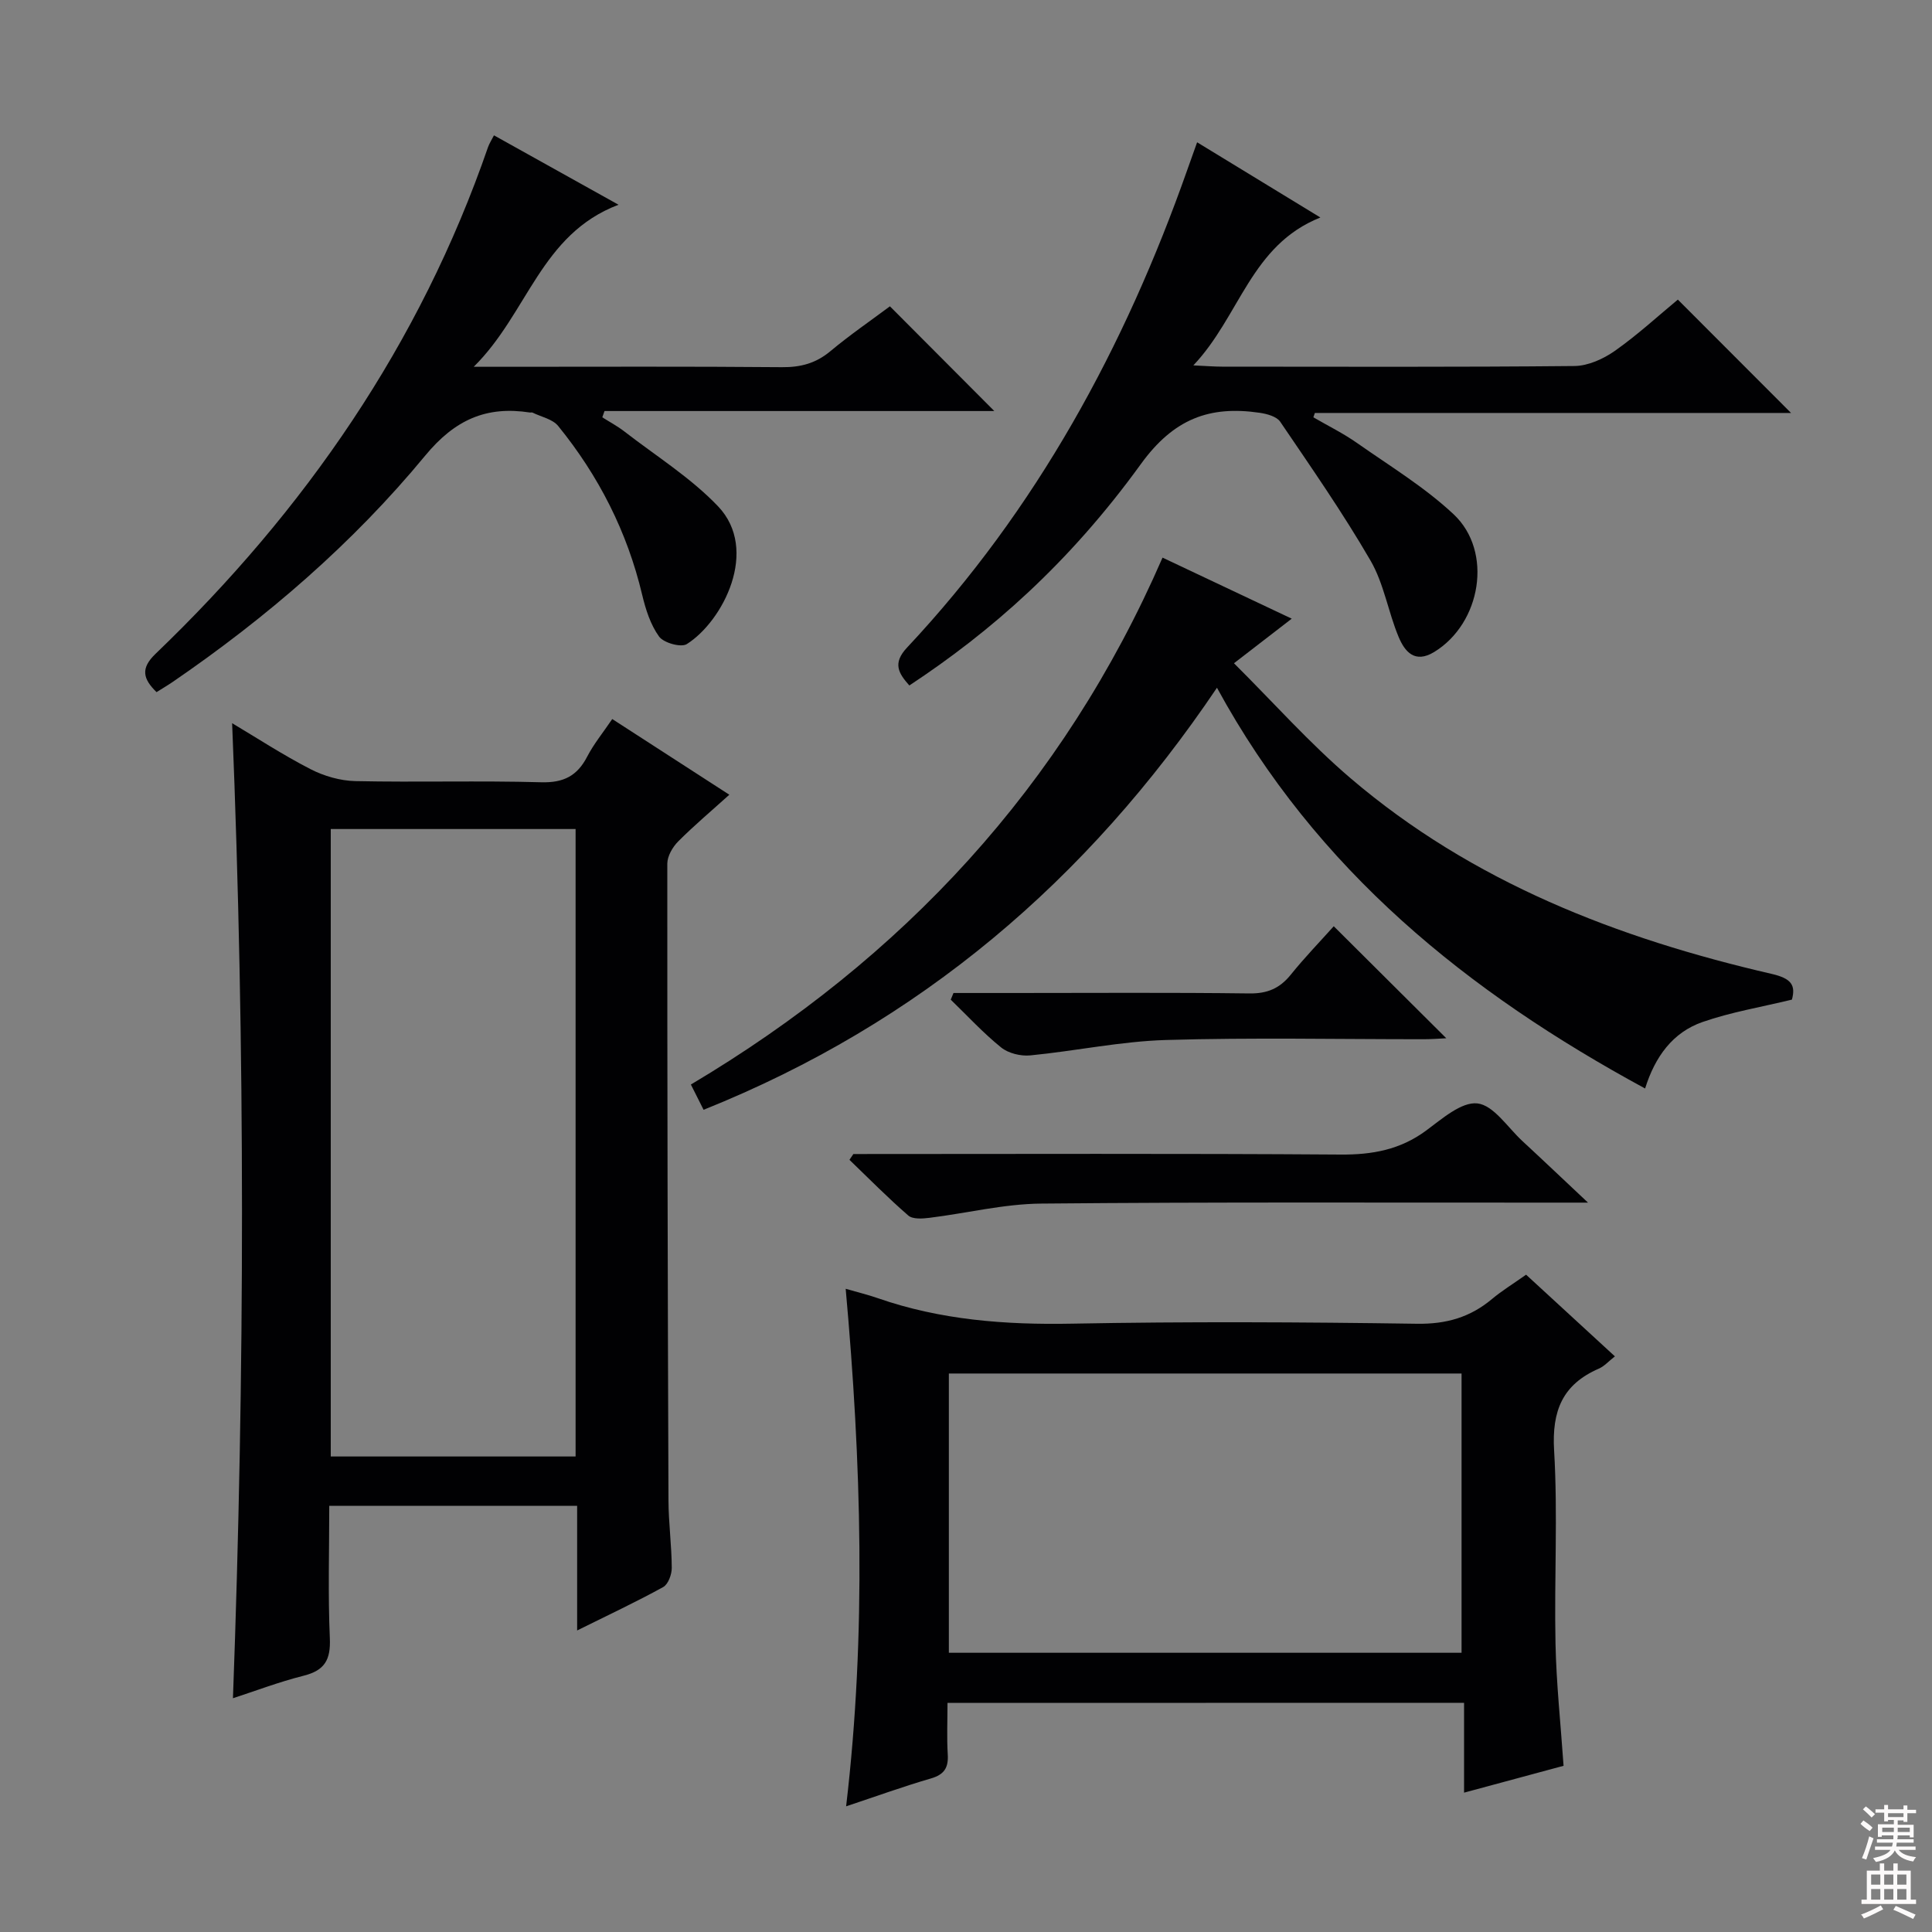 <svg enable-background="new 0 0 400 400" viewBox="0 0 400 400" xmlns="http://www.w3.org/2000/svg"><rect x="0" y="0" width="400" height="400" fill="#808080" stroke="none"/><g fill="#010103"><path d="m119.49 337.57c0-9.27 0-17.37 0-25.81-17.18 0-33.9 0-51.32 0 0 9.25-.28 18.35.12 27.43.19 4.42-1.04 6.64-5.39 7.74-5.24 1.32-10.33 3.27-14.67 4.67 2.47-67.24 2.58-134.46-.17-201.87 5.11 3.04 10.51 6.57 16.22 9.51 2.8 1.44 6.16 2.41 9.29 2.48 12.82.27 25.65-.12 38.47.24 4.62.13 7.45-1.3 9.52-5.29 1.36-2.62 3.27-4.96 5.2-7.8 8.13 5.25 16.02 10.35 24.24 15.67-3.78 3.41-7.33 6.4-10.6 9.68-1.15 1.16-2.23 3.03-2.24 4.57-.02 43.96.08 87.93.24 131.89.02 4.64.66 9.29.68 13.93.01 1.36-.74 3.4-1.77 3.97-5.49 3.03-11.19 5.7-17.82 8.99zm-51.01-165.93v129.91h50.69c0-43.41 0-86.56 0-129.91-17.01 0-33.6 0-50.69 0z"/><path d="m196.17 352.57c0 3.71-.16 7.18.05 10.63.17 2.75-.68 4.19-3.48 5.01-5.82 1.69-11.53 3.77-17.56 5.77 4.23-35.9 3.13-71.36-.09-107.15 2.48.72 4.57 1.22 6.58 1.92 13.05 4.55 26.46 5.56 40.23 5.3 23.82-.45 47.66-.33 71.49.02 6.06.09 11-1.34 15.52-5.13 2.03-1.7 4.32-3.1 7.05-5.03 6.02 5.53 12.06 11.09 18.39 16.91-1.29 1-2.19 2.05-3.33 2.54-7.51 3.27-9.74 8.72-9.26 16.92.79 13.29.01 26.66.29 39.98.17 8.27 1.06 16.52 1.67 25.33-6.5 1.75-13.31 3.59-20.6 5.56 0-6.34 0-12.27 0-18.6-35.6.02-70.84.02-106.95.02zm.28-10.38h106.15c0-19.61 0-38.83 0-57.82-35.62 0-70.84 0-106.15 0z"/><path d="m145.67 229.77c-1.02-2.03-1.76-3.49-2.63-5.23 43.83-26.07 77.04-61.69 97.65-109.09 8.77 4.14 17.43 8.23 26.75 12.64-3.94 3.04-7.4 5.71-11.96 9.23 8.12 8.07 15.61 16.52 24.11 23.78 25.25 21.56 55.34 33.18 87.24 40.54 4.1.95 4.96 2.36 4.17 5.32-6.42 1.56-12.64 2.59-18.52 4.64-6.15 2.14-9.82 7.17-11.88 13.76-36.74-19.92-68.03-45.13-88.64-82.97-26.89 39.89-61.49 69.42-106.29 87.38z"/><path d="m370.82 85.5c-33.09 0-65.84 0-98.59 0-.1.3-.21.6-.31.9 3.03 1.76 6.2 3.32 9.06 5.33 6.78 4.76 13.98 9.13 19.98 14.75 8.22 7.72 5.68 22.59-4.03 28.51-4.03 2.46-6.1-.11-7.36-3.12-2.17-5.18-3.04-11.03-5.82-15.81-5.73-9.88-12.28-19.29-18.7-28.75-.74-1.09-2.76-1.63-4.27-1.85-10.35-1.51-17.78 1.23-24.59 10.64-14.95 20.65-31.17 34.77-47.92 45.82-2.23-2.51-3.54-4.58-.48-7.84 26.82-28.6 45.11-62.25 58.06-99.01.59-1.68 1.19-3.35 2-5.61 8.45 5.16 16.47 10.05 25.52 15.57-14.43 5.74-16.63 20.41-26.3 30.62 2.8.13 4.37.26 5.95.26 24.32.01 48.64.11 72.95-.13 2.82-.03 5.98-1.46 8.36-3.13 4.73-3.33 9.01-7.28 13.05-10.62 7.82 7.84 15.38 15.4 23.44 23.47z"/><path d="m102.27 28.02c8.38 4.67 16.59 9.24 25.79 14.37-16.14 6.12-18.74 22.43-29.98 33.55h6.32c19.16 0 38.32-.09 57.48.08 3.88.04 7.03-.8 10.03-3.3 4.06-3.39 8.44-6.39 12.34-9.3 7.29 7.31 14.31 14.35 21.61 21.68-26.8 0-53.75 0-80.7 0-.15.43-.31.87-.46 1.3 1.53.97 3.15 1.83 4.58 2.94 6.54 5.07 13.72 9.55 19.37 15.47 8.63 9.04 1.03 23.81-6.45 28.54-1.2.76-4.79-.25-5.74-1.55-1.78-2.45-2.79-5.64-3.51-8.67-3.09-13.02-9-24.62-17.39-34.94-1.16-1.43-3.51-1.88-5.32-2.77-.13-.07-.33.01-.5-.01-9.06-1.4-15.56 1.47-21.73 8.95-14.99 18.16-32.8 33.5-52.26 46.83-1.07.73-2.19 1.38-3.34 2.11-2.82-2.76-3.35-4.92-.21-7.93 30.96-29.71 54.77-64.16 68.86-104.96.29-.77.74-1.47 1.21-2.39z"/><path d="m176.68 238.93c33.62 0 67.25-.13 100.87.11 6.57.05 12.33-1 17.69-4.95 3.29-2.42 7.32-6.01 10.64-5.64 3.34.37 6.25 4.95 9.28 7.76 4.24 3.92 8.42 7.9 13.62 12.78-2.91 0-4.64 0-6.36 0-35.63.02-71.25-.14-106.87.2-7.72.07-15.42 2-23.14 2.95-1.44.18-3.44.32-4.36-.48-4.22-3.66-8.15-7.65-12.18-11.53.26-.39.53-.79.81-1.2z"/><path d="m197.41 205.59h12.33c16.32 0 32.63-.12 48.94.09 3.71.05 6.28-1.05 8.56-3.88 2.89-3.59 6.11-6.91 8.9-10.03 7.91 7.87 15.51 15.44 23.3 23.19-1.45.07-3.02.2-4.6.2-17.81.01-35.64-.37-53.44.16-9.39.28-18.72 2.28-28.1 3.19-1.97.19-4.52-.43-6.02-1.64-3.72-3-6.99-6.56-10.44-9.9.19-.45.38-.91.57-1.38z"/></g><path d="m385.2 377.6.6-.7c.6.4 1.3.9 1.9 1.5l-.6.7c-.8-.5-1.4-1-1.9-1.5zm.3 7.1c.6-1.4 1.1-2.9 1.5-4.5.3.1.6.3.9.4-.5 1.4-1 2.9-1.5 4.4zm.2-10.1.6-.6c.7.5 1.3 1.1 1.9 1.6l-.7.7c-.6-.6-1.2-1.2-1.8-1.7zm8.4-.8h.8v.9h1.8v.7h-1.8v1.8h-.8v-.3h-1.2v.9h3.3v2.6h-.8v-.4h-2.5c0 .3 0 .6-.1.8h3.4v.7h-3.5c0 .3-.1.6-.1.8h4v.7h-3.5c.7.9 1.9 1.3 3.6 1.5-.2.2-.4.5-.6.9-1.9-.3-3.2-1.1-3.8-2.3-.5 1.1-1.8 2-3.9 2.4-.2-.3-.4-.5-.6-.8 1.9-.4 3.1-.9 3.6-1.7h-3.2v-.7h3.5c.1-.2.1-.5.2-.8h-3.3v-.7h3.4c0-.2 0-.5 0-.8h-2.4v.3h-.8v-2.6h3.3v-.9h-1.2v.3h-.8v-1.8h-1.8v-.7h1.8v-.9h.8v.9h3.2zm-4.4 5.5h2.4c0-.3 0-.6 0-.9h-2.4zm1.2-3.1h3.2v-.8h-3.2zm4.4 2.2h-2.4v.9h2.5v-.9z" fill="#fcfafa"/><path d="m389.2 385.8h.9v1.5h1.9v-1.5h.9v1.5h2.7v6h1.1v.9h-11.3v-.9h1.1v-6h2.7zm.2 8.7.5.8c-1.2.6-2.5 1.3-4 1.9-.2-.3-.3-.6-.6-.8 1.6-.6 3-1.3 4.1-1.9zm-2-4.3h1.9v-2.1h-1.9zm0 3.1h1.9v-2.2h-1.9zm2.7-3.1h1.9v-2.1h-1.9zm0 3.1h1.9v-2.2h-1.9zm2.4 1.3c1.4.6 2.7 1.2 4.1 1.8l-.5.9c-1.5-.7-2.8-1.4-4.1-1.9zm2.2-6.5h-1.9v2.1h1.9zm-1.9 5.2h1.9v-2.2h-1.9z" fill="#fcfafa"/></svg>